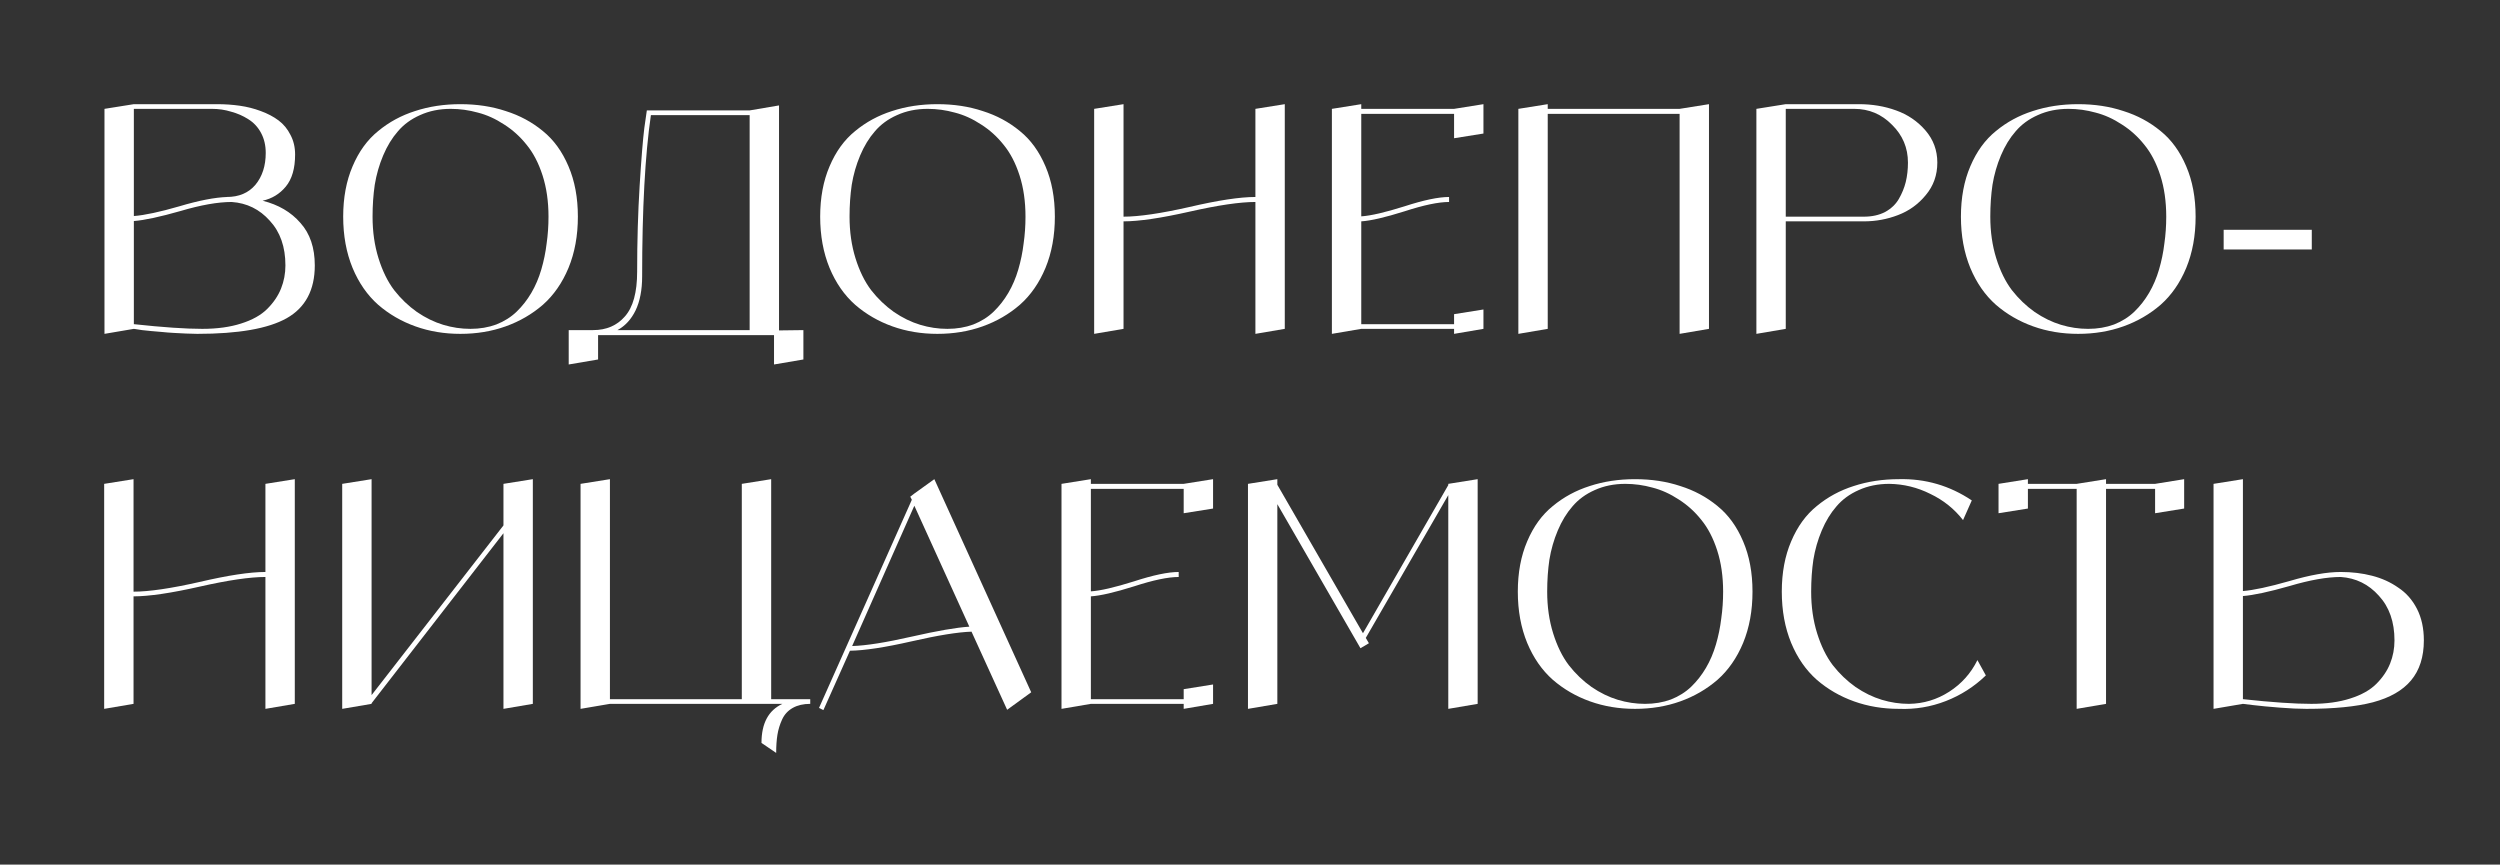 <svg width="240" height="83" viewBox="0 0 240 83" fill="none" xmlns="http://www.w3.org/2000/svg">
<rect x="0" y="0" width="240" height="83" fill="#333333" stroke="none"/>
<path d="M25.21 19.27C26.73 19.65 27.94 20.36 28.84 21.4C29.76 22.42 30.22 23.78 30.22 25.48C30.22 27.84 29.32 29.53 27.52 30.55C25.74 31.55 22.88 32.05 18.94 32.05C18.62 32.05 18.26 32.04 17.86 32.02C17.46 32 17.07 31.98 16.69 31.96C16.31 31.94 15.93 31.91 15.55 31.87C15.17 31.83 14.82 31.8 14.5 31.78C14.18 31.74 13.89 31.71 13.63 31.69C13.39 31.65 13.2 31.62 13.06 31.6L12.85 31.57L10.03 32.05V10.45L12.85 10H20.83C21.59 10 22.32 10.05 23.02 10.15C23.72 10.25 24.39 10.42 25.03 10.66C25.69 10.9 26.26 11.2 26.74 11.56C27.22 11.92 27.6 12.38 27.88 12.94C28.18 13.5 28.33 14.13 28.33 14.83C28.33 16.17 28.03 17.2 27.43 17.92C26.85 18.62 26.11 19.07 25.21 19.27ZM20.35 10.45H12.85V20.74C13.89 20.66 15.34 20.35 17.2 19.81C19.08 19.25 20.62 18.95 21.82 18.91H21.76C22.94 18.91 23.86 18.52 24.52 17.74C25.18 16.94 25.51 15.92 25.51 14.68C25.51 13.96 25.36 13.32 25.06 12.76C24.76 12.2 24.35 11.76 23.83 11.44C23.33 11.12 22.78 10.88 22.18 10.72C21.6 10.54 20.99 10.45 20.35 10.45ZM19.42 31.57C20.84 31.57 22.08 31.4 23.14 31.06C24.22 30.72 25.06 30.25 25.66 29.65C26.26 29.05 26.7 28.4 26.98 27.7C27.26 27 27.4 26.26 27.4 25.48C27.4 23.7 26.9 22.27 25.9 21.19C24.92 20.09 23.7 19.49 22.24 19.39C20.92 19.39 19.28 19.68 17.32 20.26C15.36 20.82 13.87 21.14 12.85 21.22V31.12C15.63 31.42 17.82 31.57 19.42 31.57Z" fill="white"/>
<path d="M39.846 10.66C41.186 10.22 42.636 10 44.196 10C45.776 10 47.226 10.22 48.546 10.66C49.886 11.08 51.076 11.72 52.116 12.58C53.156 13.42 53.976 14.55 54.576 15.97C55.176 17.37 55.476 18.98 55.476 20.8C55.476 22.62 55.176 24.26 54.576 25.72C53.976 27.16 53.156 28.34 52.116 29.26C51.076 30.16 49.886 30.85 48.546 31.33C47.206 31.81 45.756 32.05 44.196 32.05C42.656 32.05 41.216 31.81 39.876 31.33C38.536 30.85 37.346 30.16 36.306 29.26C35.266 28.34 34.446 27.16 33.846 25.72C33.246 24.26 32.946 22.62 32.946 20.8C32.946 18.98 33.246 17.37 33.846 15.97C34.446 14.55 35.266 13.42 36.306 12.58C37.346 11.72 38.526 11.08 39.846 10.66ZM45.156 31.57C46.056 31.57 46.886 31.43 47.646 31.15C48.406 30.85 49.056 30.44 49.596 29.92C50.136 29.4 50.606 28.8 51.006 28.12C51.406 27.44 51.726 26.69 51.966 25.87C52.206 25.05 52.376 24.22 52.476 23.38C52.596 22.54 52.656 21.68 52.656 20.8C52.656 19.34 52.466 18.02 52.086 16.84C51.706 15.66 51.196 14.68 50.556 13.9C49.936 13.12 49.216 12.47 48.396 11.95C47.576 11.41 46.736 11.03 45.876 10.81C45.016 10.57 44.146 10.45 43.266 10.45C42.186 10.45 41.206 10.65 40.326 11.05C39.466 11.43 38.756 11.95 38.196 12.61C37.636 13.25 37.166 14.02 36.786 14.92C36.406 15.82 36.136 16.76 35.976 17.74C35.836 18.7 35.766 19.72 35.766 20.8C35.766 22.24 35.956 23.57 36.336 24.79C36.716 26.01 37.216 27.03 37.836 27.85C38.476 28.67 39.206 29.37 40.026 29.95C40.846 30.51 41.686 30.92 42.546 31.18C43.406 31.44 44.276 31.57 45.156 31.57Z" fill="white"/>
<path d="M74.786 31.72L77.126 31.69V34.51L74.306 34.99V32.17H57.416V34.51L54.596 34.99V31.69H56.936C58.216 31.69 59.236 31.25 59.996 30.37C60.776 29.49 61.166 28.06 61.166 26.08C61.166 23.16 61.246 20.41 61.406 17.83C61.566 15.25 61.716 13.4 61.856 12.28L62.096 10.6H71.966L74.786 10.12V31.72ZM59.276 31.69H71.966V11.05H62.486C61.926 14.91 61.646 20.07 61.646 26.53C61.646 27.83 61.436 28.92 61.016 29.8C60.596 30.66 60.016 31.29 59.276 31.69Z" fill="white"/>
<path d="M85.637 10.66C86.977 10.22 88.427 10 89.987 10C91.567 10 93.017 10.22 94.337 10.66C95.677 11.08 96.867 11.72 97.907 12.58C98.947 13.42 99.767 14.55 100.367 15.97C100.967 17.37 101.267 18.98 101.267 20.8C101.267 22.62 100.967 24.26 100.367 25.72C99.767 27.16 98.947 28.34 97.907 29.26C96.867 30.16 95.677 30.85 94.337 31.33C92.997 31.81 91.547 32.05 89.987 32.05C88.447 32.05 87.007 31.81 85.667 31.33C84.327 30.85 83.137 30.16 82.097 29.26C81.057 28.34 80.237 27.16 79.637 25.72C79.037 24.26 78.737 22.62 78.737 20.8C78.737 18.98 79.037 17.37 79.637 15.97C80.237 14.55 81.057 13.42 82.097 12.58C83.137 11.72 84.317 11.08 85.637 10.66ZM90.947 31.57C91.847 31.57 92.677 31.43 93.437 31.15C94.197 30.85 94.847 30.44 95.387 29.92C95.927 29.4 96.397 28.8 96.797 28.12C97.197 27.44 97.517 26.69 97.757 25.87C97.997 25.05 98.167 24.22 98.267 23.38C98.387 22.54 98.447 21.68 98.447 20.8C98.447 19.34 98.257 18.02 97.877 16.84C97.497 15.66 96.987 14.68 96.347 13.9C95.727 13.12 95.007 12.47 94.187 11.95C93.367 11.41 92.527 11.03 91.667 10.81C90.807 10.57 89.937 10.45 89.057 10.45C87.977 10.45 86.997 10.65 86.117 11.05C85.257 11.43 84.547 11.95 83.987 12.61C83.427 13.25 82.957 14.02 82.577 14.92C82.197 15.82 81.927 16.76 81.767 17.74C81.627 18.7 81.557 19.72 81.557 20.8C81.557 22.24 81.747 23.57 82.127 24.79C82.507 26.01 83.007 27.03 83.627 27.85C84.267 28.67 84.997 29.37 85.817 29.95C86.637 30.51 87.477 30.92 88.337 31.18C89.197 31.44 90.067 31.57 90.947 31.57Z" fill="white"/>
<path d="M120.519 10.45L123.339 10V31.57L120.519 32.05V19.39C119.039 19.39 116.929 19.7 114.189 20.32C111.449 20.94 109.339 21.25 107.859 21.25V31.57L105.039 32.05V10.45L107.859 10V20.8C109.339 20.8 111.449 20.49 114.189 19.87C116.929 19.23 119.039 18.91 120.519 18.91V10.45Z" fill="white"/>
<path d="M139.591 10.45L142.411 10V12.82L139.591 13.27V10.93H130.681V20.77C131.601 20.71 132.981 20.39 134.821 19.81C136.661 19.21 138.091 18.91 139.111 18.91V19.39C138.091 19.39 136.661 19.69 134.821 20.29C132.981 20.87 131.601 21.19 130.681 21.25V31.12H139.591V30.16L142.411 29.71V31.57L139.591 32.05V31.57H130.681L127.861 32.05V10.45L130.681 10V10.45H139.591Z" fill="white"/>
<path d="M161.242 10.45L164.062 10V31.57L161.242 32.05V10.93H148.582V31.57L145.762 32.05V10.45L148.582 10V10.45H161.242Z" fill="white"/>
<path d="M178.453 10C179.733 10 180.923 10.2 182.023 10.6C183.143 11 184.083 11.64 184.843 12.52C185.603 13.4 185.983 14.43 185.983 15.61C185.983 16.81 185.613 17.85 184.873 18.73C184.153 19.61 183.263 20.25 182.203 20.65C181.163 21.05 180.073 21.25 178.933 21.25H171.433V31.57L168.613 32.05V10.45L171.433 10H178.453ZM178.933 20.8C179.713 20.8 180.393 20.65 180.973 20.35C181.553 20.03 181.993 19.61 182.293 19.09C182.593 18.57 182.813 18.03 182.953 17.47C183.093 16.89 183.163 16.27 183.163 15.61C183.163 14.19 182.653 12.98 181.633 11.98C180.633 10.96 179.423 10.45 178.003 10.45H171.433V20.8H178.933Z" fill="white"/>
<path d="M195.149 10.66C196.489 10.22 197.939 10 199.499 10C201.079 10 202.529 10.22 203.849 10.66C205.189 11.08 206.379 11.72 207.419 12.58C208.459 13.42 209.279 14.55 209.879 15.97C210.479 17.37 210.779 18.98 210.779 20.8C210.779 22.62 210.479 24.26 209.879 25.72C209.279 27.16 208.459 28.34 207.419 29.26C206.379 30.16 205.189 30.85 203.849 31.33C202.509 31.81 201.059 32.05 199.499 32.05C197.959 32.05 196.519 31.81 195.179 31.33C193.839 30.85 192.649 30.16 191.609 29.26C190.569 28.34 189.749 27.16 189.149 25.72C188.549 24.26 188.249 22.62 188.249 20.8C188.249 18.98 188.549 17.37 189.149 15.97C189.749 14.55 190.569 13.42 191.609 12.58C192.649 11.72 193.829 11.08 195.149 10.66ZM200.459 31.57C201.359 31.57 202.189 31.43 202.949 31.15C203.709 30.85 204.359 30.44 204.899 29.92C205.439 29.4 205.909 28.8 206.309 28.12C206.709 27.44 207.029 26.69 207.269 25.87C207.509 25.05 207.679 24.22 207.779 23.38C207.899 22.54 207.959 21.68 207.959 20.8C207.959 19.34 207.769 18.02 207.389 16.84C207.009 15.66 206.499 14.68 205.859 13.9C205.239 13.12 204.519 12.47 203.699 11.95C202.879 11.41 202.039 11.03 201.179 10.81C200.319 10.57 199.449 10.45 198.569 10.45C197.489 10.45 196.509 10.65 195.629 11.05C194.769 11.43 194.059 11.95 193.499 12.61C192.939 13.25 192.469 14.02 192.089 14.92C191.709 15.82 191.439 16.76 191.279 17.74C191.139 18.7 191.069 19.72 191.069 20.8C191.069 22.24 191.259 23.57 191.639 24.79C192.019 26.01 192.519 27.03 193.139 27.85C193.779 28.67 194.509 29.37 195.329 29.95C196.149 30.51 196.989 30.92 197.849 31.18C198.709 31.44 199.579 31.57 200.459 31.57Z" fill="white"/>
<path d="M221.931 23.95H213.471V22.06H221.931V23.95Z" fill="white"/>
<path d="M25.48 46.45L28.3 46V67.57L25.48 68.05V55.39C24 55.39 21.89 55.7 19.15 56.32C16.41 56.94 14.3 57.25 12.82 57.25V67.57L10 68.05V46.45L12.82 46V56.8C14.3 56.8 16.41 56.49 19.15 55.87C21.89 55.23 24 54.91 25.48 54.91V46.45Z" fill="white"/>
<path d="M48.332 46.45L51.152 46V67.57L48.332 68.05V51.19L35.672 67.51V67.57L32.852 68.05V46.45L35.672 46V66.73L48.332 50.44V46.45Z" fill="white"/>
<path d="M74.033 67.12H77.783V67.57C77.123 67.57 76.563 67.7 76.103 67.96C75.643 68.22 75.303 68.59 75.083 69.07C74.863 69.55 74.713 70.04 74.633 70.54C74.553 71.04 74.513 71.62 74.513 72.28L73.103 71.32C73.103 69.44 73.773 68.19 75.113 67.57H58.553L55.733 68.05V46.45L58.553 46V67.12H71.213V46.45L74.033 46V67.12Z" fill="white"/>
<path d="M96.686 68.14L93.266 60.64C91.966 60.68 90.046 60.99 87.506 61.57C84.966 62.15 82.996 62.45 81.596 62.47L79.046 68.17L78.626 67.96L87.536 47.98L87.386 47.68L87.776 47.38L89.696 46L98.996 66.46L96.686 68.14ZM81.806 62.02C83.146 61.98 85.046 61.68 87.506 61.12C89.966 60.56 91.816 60.24 93.056 60.16L87.776 48.55L81.806 62.02Z" fill="white"/>
<path d="M113.634 46.45L116.454 46V48.82L113.634 49.27V46.93H104.724V56.77C105.644 56.71 107.024 56.39 108.864 55.81C110.704 55.21 112.134 54.91 113.154 54.91V55.39C112.134 55.39 110.704 55.69 108.864 56.29C107.024 56.87 105.644 57.19 104.724 57.25V67.12H113.634V66.16L116.454 65.71V67.57L113.634 68.05V67.57H104.724L101.904 68.05V46.45L104.724 46V46.45H113.634Z" fill="white"/>
<path d="M139.035 46.45L141.855 46V67.57L139.035 68.05V47.53L131.115 61.24L131.415 61.75L130.605 62.23L122.625 48.4V67.57L119.805 68.05V46.45L122.625 46V46.54L130.845 60.79L139.035 46.57V46.45Z" fill="white"/>
<path d="M152.61 46.66C153.95 46.22 155.4 46 156.96 46C158.54 46 159.99 46.22 161.31 46.66C162.65 47.08 163.84 47.72 164.88 48.58C165.92 49.42 166.74 50.55 167.34 51.97C167.94 53.37 168.24 54.98 168.24 56.8C168.24 58.62 167.94 60.26 167.34 61.72C166.74 63.16 165.92 64.34 164.88 65.26C163.84 66.16 162.65 66.85 161.31 67.33C159.97 67.81 158.52 68.05 156.96 68.05C155.42 68.05 153.98 67.81 152.64 67.33C151.3 66.85 150.11 66.16 149.07 65.26C148.03 64.34 147.21 63.16 146.61 61.72C146.01 60.26 145.71 58.62 145.71 56.8C145.71 54.98 146.01 53.37 146.61 51.97C147.21 50.55 148.03 49.42 149.07 48.58C150.11 47.72 151.29 47.08 152.61 46.66ZM157.92 67.57C158.82 67.57 159.65 67.43 160.41 67.15C161.17 66.85 161.82 66.44 162.36 65.92C162.9 65.4 163.37 64.8 163.77 64.12C164.17 63.44 164.49 62.69 164.73 61.87C164.97 61.05 165.14 60.22 165.24 59.38C165.36 58.54 165.42 57.68 165.42 56.8C165.42 55.34 165.23 54.02 164.85 52.84C164.47 51.66 163.96 50.68 163.32 49.9C162.7 49.12 161.98 48.47 161.16 47.95C160.34 47.41 159.5 47.03 158.64 46.81C157.78 46.57 156.91 46.45 156.03 46.45C154.95 46.45 153.97 46.65 153.09 47.05C152.23 47.43 151.52 47.95 150.96 48.61C150.4 49.25 149.93 50.02 149.55 50.92C149.17 51.82 148.9 52.76 148.74 53.74C148.6 54.7 148.53 55.72 148.53 56.8C148.53 58.24 148.72 59.57 149.1 60.79C149.48 62.01 149.98 63.03 150.6 63.85C151.24 64.67 151.97 65.37 152.79 65.95C153.61 66.51 154.45 66.92 155.31 67.18C156.17 67.44 157.04 67.57 157.92 67.57Z" fill="white"/>
<path d="M189.832 63.37L190.642 64.84C189.522 65.92 188.242 66.74 186.802 67.3C185.362 67.86 183.862 68.11 182.302 68.05C180.762 68.05 179.322 67.81 177.982 67.33C176.642 66.85 175.452 66.16 174.412 65.26C173.372 64.34 172.552 63.16 171.952 61.72C171.352 60.26 171.052 58.62 171.052 56.8C171.052 54.98 171.352 53.37 171.952 51.97C172.552 50.55 173.372 49.42 174.412 48.58C175.452 47.72 176.632 47.08 177.952 46.66C179.292 46.22 180.742 46 182.302 46C184.842 45.94 187.172 46.62 189.292 48.04L188.452 49.93C187.612 48.85 186.562 48.01 185.302 47.41C184.062 46.79 182.752 46.47 181.372 46.45C180.292 46.45 179.312 46.65 178.432 47.05C177.572 47.43 176.862 47.95 176.302 48.61C175.742 49.25 175.272 50.02 174.892 50.92C174.512 51.82 174.242 52.76 174.082 53.74C173.942 54.7 173.872 55.72 173.872 56.8C173.872 58.24 174.062 59.57 174.442 60.79C174.822 62.01 175.322 63.03 175.942 63.85C176.582 64.67 177.312 65.37 178.132 65.95C178.952 66.51 179.792 66.92 180.652 67.18C181.512 67.44 182.382 67.57 183.262 67.57C184.662 67.55 185.952 67.16 187.132 66.4C188.312 65.64 189.212 64.63 189.832 63.37Z" fill="white"/>
<path d="M206.889 46.45L209.679 46V48.82L206.889 49.27V46.93H202.179V67.57L199.359 68.05V46.93H194.679V48.82L191.859 49.27V46.45L194.679 46V46.45H199.359L202.179 46V46.45H206.889Z" fill="white"/>
<path d="M224.71 54.91C225.79 54.91 226.79 55.03 227.71 55.27C228.65 55.51 229.49 55.89 230.23 56.41C230.99 56.91 231.59 57.59 232.03 58.45C232.47 59.31 232.69 60.32 232.69 61.48C232.69 63.06 232.28 64.34 231.46 65.32C230.66 66.28 229.44 66.98 227.8 67.42C226.18 67.84 224.05 68.05 221.41 68.05C220.71 68.05 219.85 68.01 218.83 67.93C217.81 67.85 216.97 67.77 216.31 67.69L215.32 67.57L212.5 68.05V46.45L215.32 46V56.74C216.34 56.66 217.83 56.34 219.79 55.78C221.75 55.2 223.39 54.91 224.71 54.91ZM221.89 67.57C223.31 67.57 224.55 67.4 225.61 67.06C226.69 66.72 227.53 66.25 228.13 65.65C228.73 65.05 229.17 64.4 229.45 63.7C229.73 63 229.87 62.26 229.87 61.48C229.87 59.7 229.37 58.27 228.37 57.19C227.39 56.09 226.17 55.49 224.71 55.39C223.39 55.39 221.75 55.68 219.79 56.26C217.83 56.82 216.34 57.14 215.32 57.22V67.12C218.1 67.42 220.29 67.57 221.89 67.57Z" fill="white"/>
</svg>
